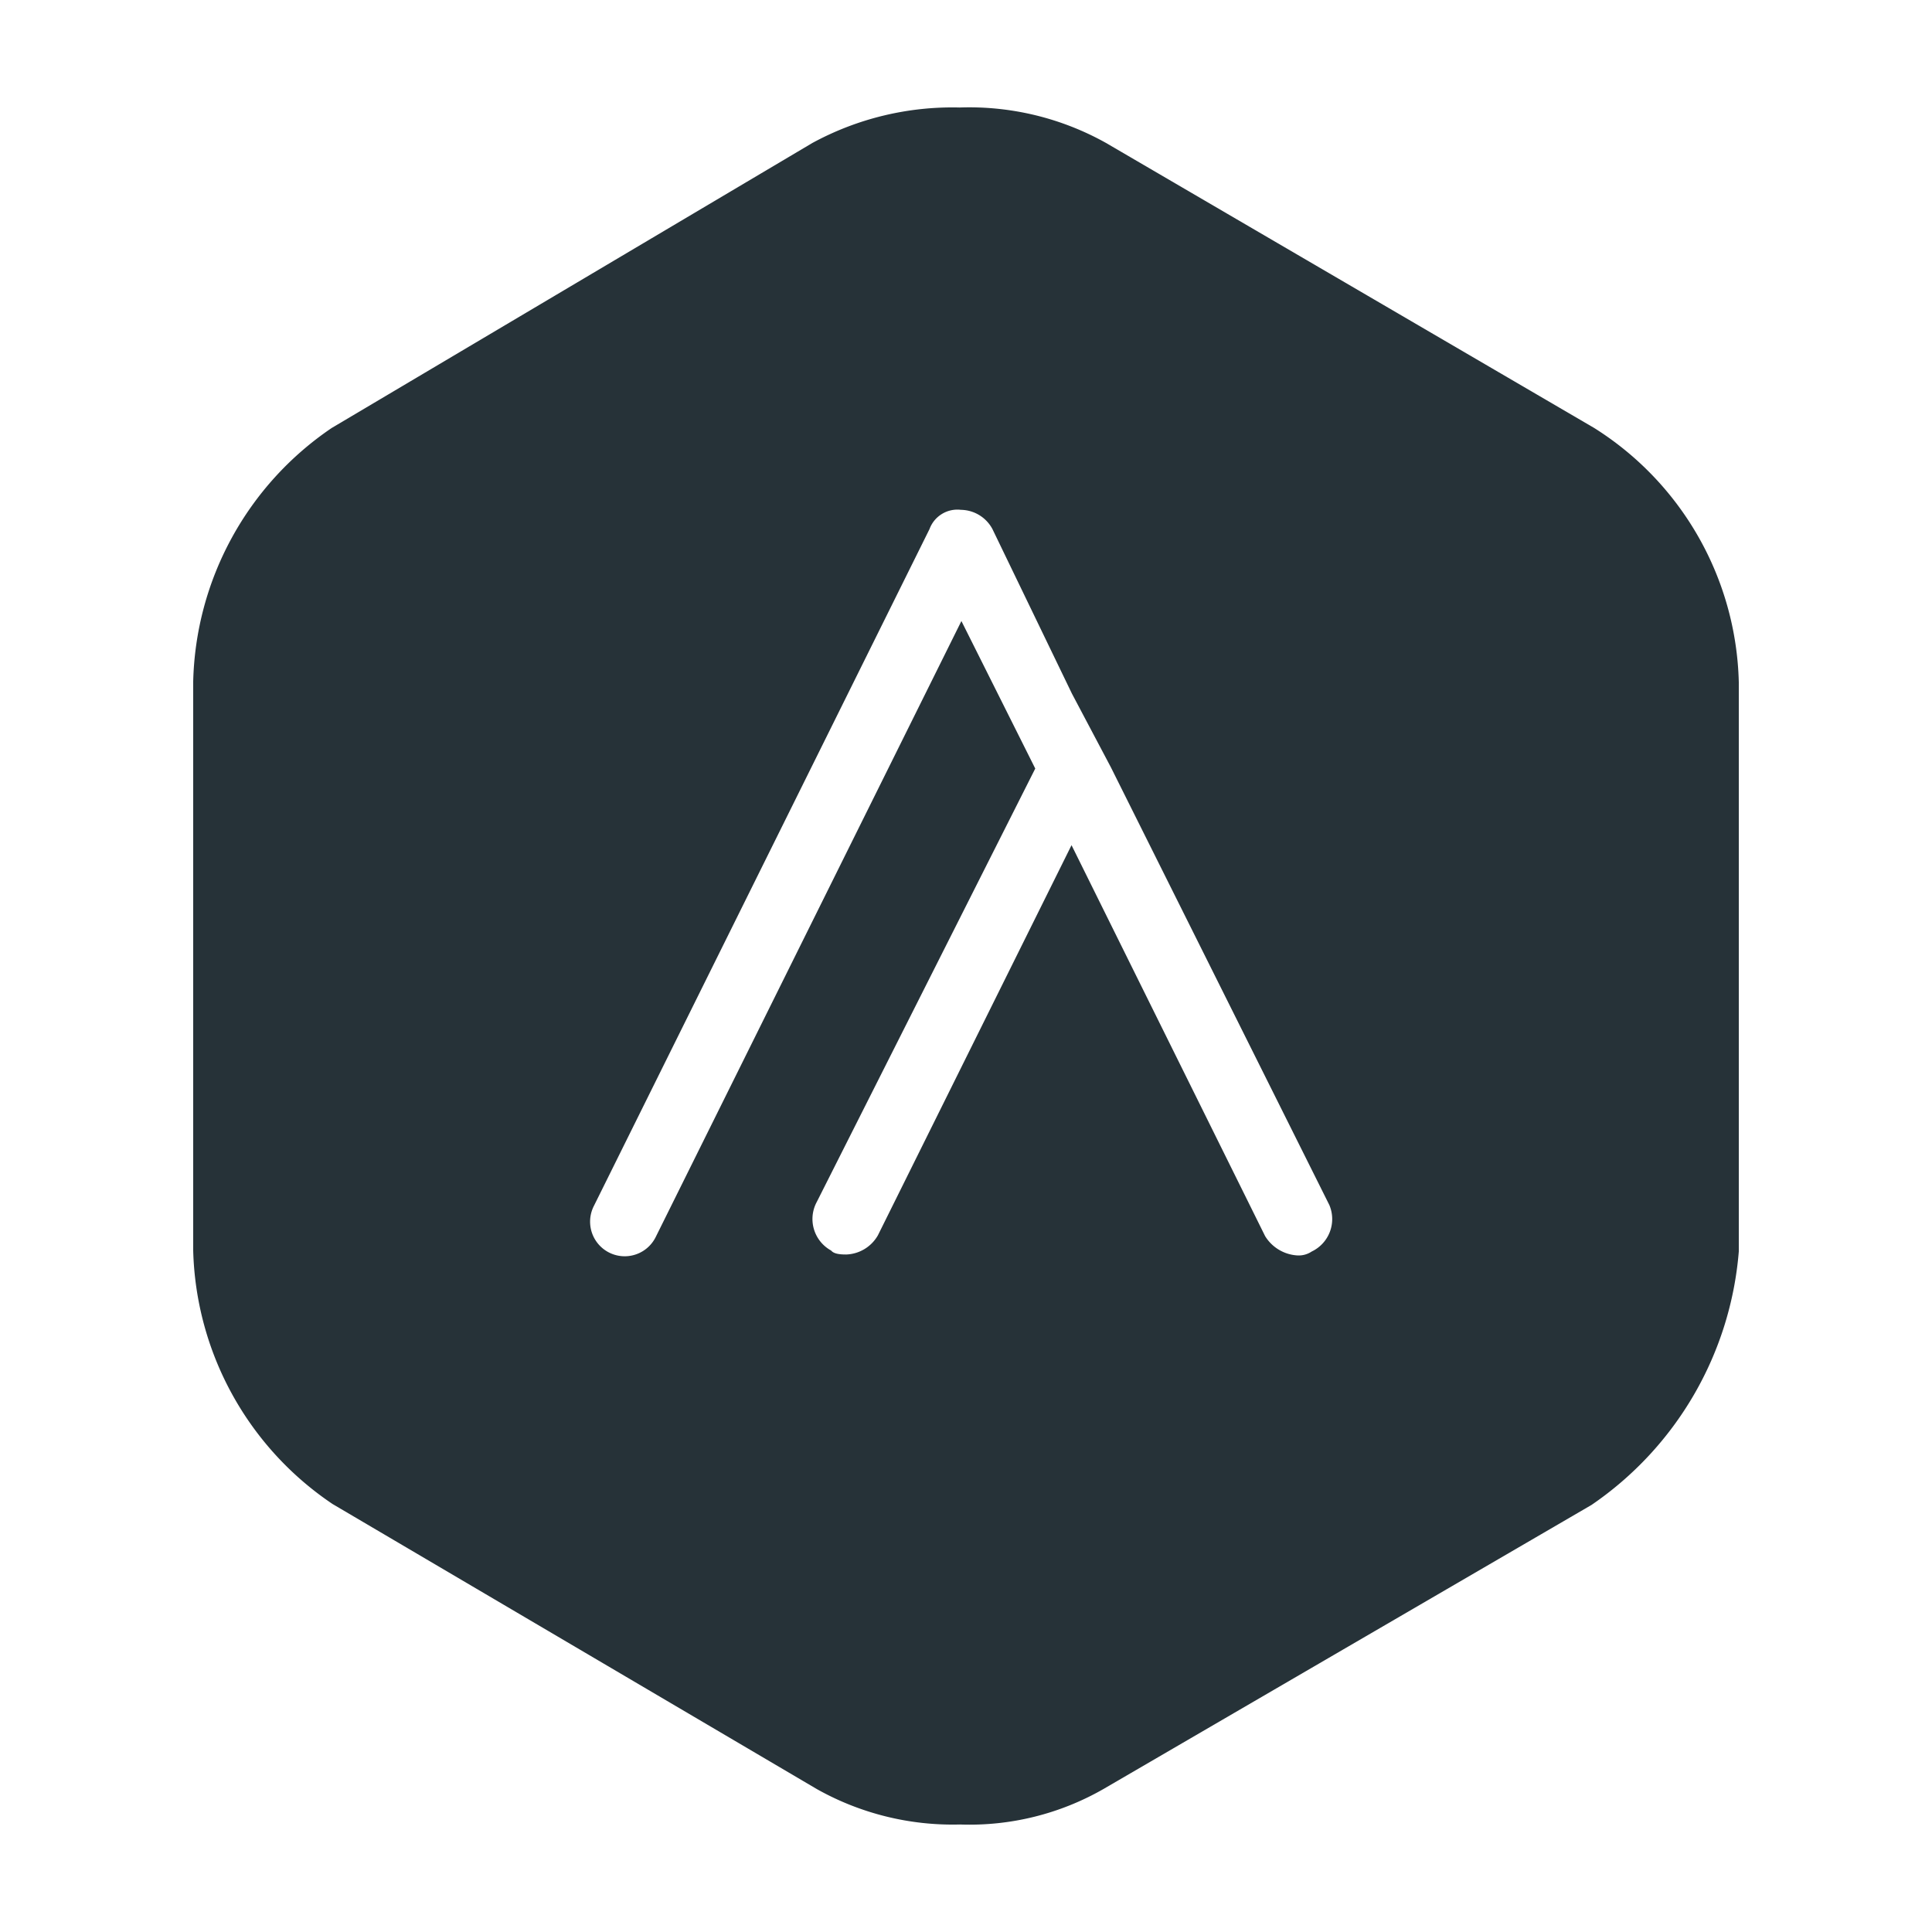 <svg viewBox="0 0 90 90" xmlns="http://www.w3.org/2000/svg"><g fill="none" fill-rule="evenodd"><path fill="#FFF" d="M0 0h90v90H0z"/><path d="M74.262 19.936 51.524 6.66a13.05 13.05 0 0 0-6.82-1.652 13.66 13.66 0 0 0-6.86 1.652l-22.39 13.276A14.69 14.69 0 0 0 9 31.744v26.512a14.69 14.69 0 0 0 6.494 11.808L38.048 83.34a12.928 12.928 0 0 0 6.677 1.652 12.54 12.54 0 0 0 6.677-1.652L74.14 70.105A15.852 15.852 0 0 0 81 58.297V31.785a14.403 14.403 0 0 0-6.738-11.849Zm-13.15 38.36c-.21.142-.461.207-.713.184a1.893 1.893 0 0 1-1.465-.897l-9.018-18.212-9.018 18.171a1.77 1.77 0 0 1-1.465.897c-.184 0-.57 0-.713-.183a1.674 1.674 0 0 1-.672-2.264l10.178-20.19-3.44-6.872-14.25 28.714a1.611 1.611 0 1 1-2.87-1.468L43.3 24.647a1.384 1.384 0 0 1 1.466-.897 1.69 1.69 0 0 1 1.466.897l3.704 7.668 1.812 3.426 10.178 20.394a1.674 1.674 0 0 1-.814 2.162Z" fill="#263238" fill-rule="nonzero"/></g></svg>